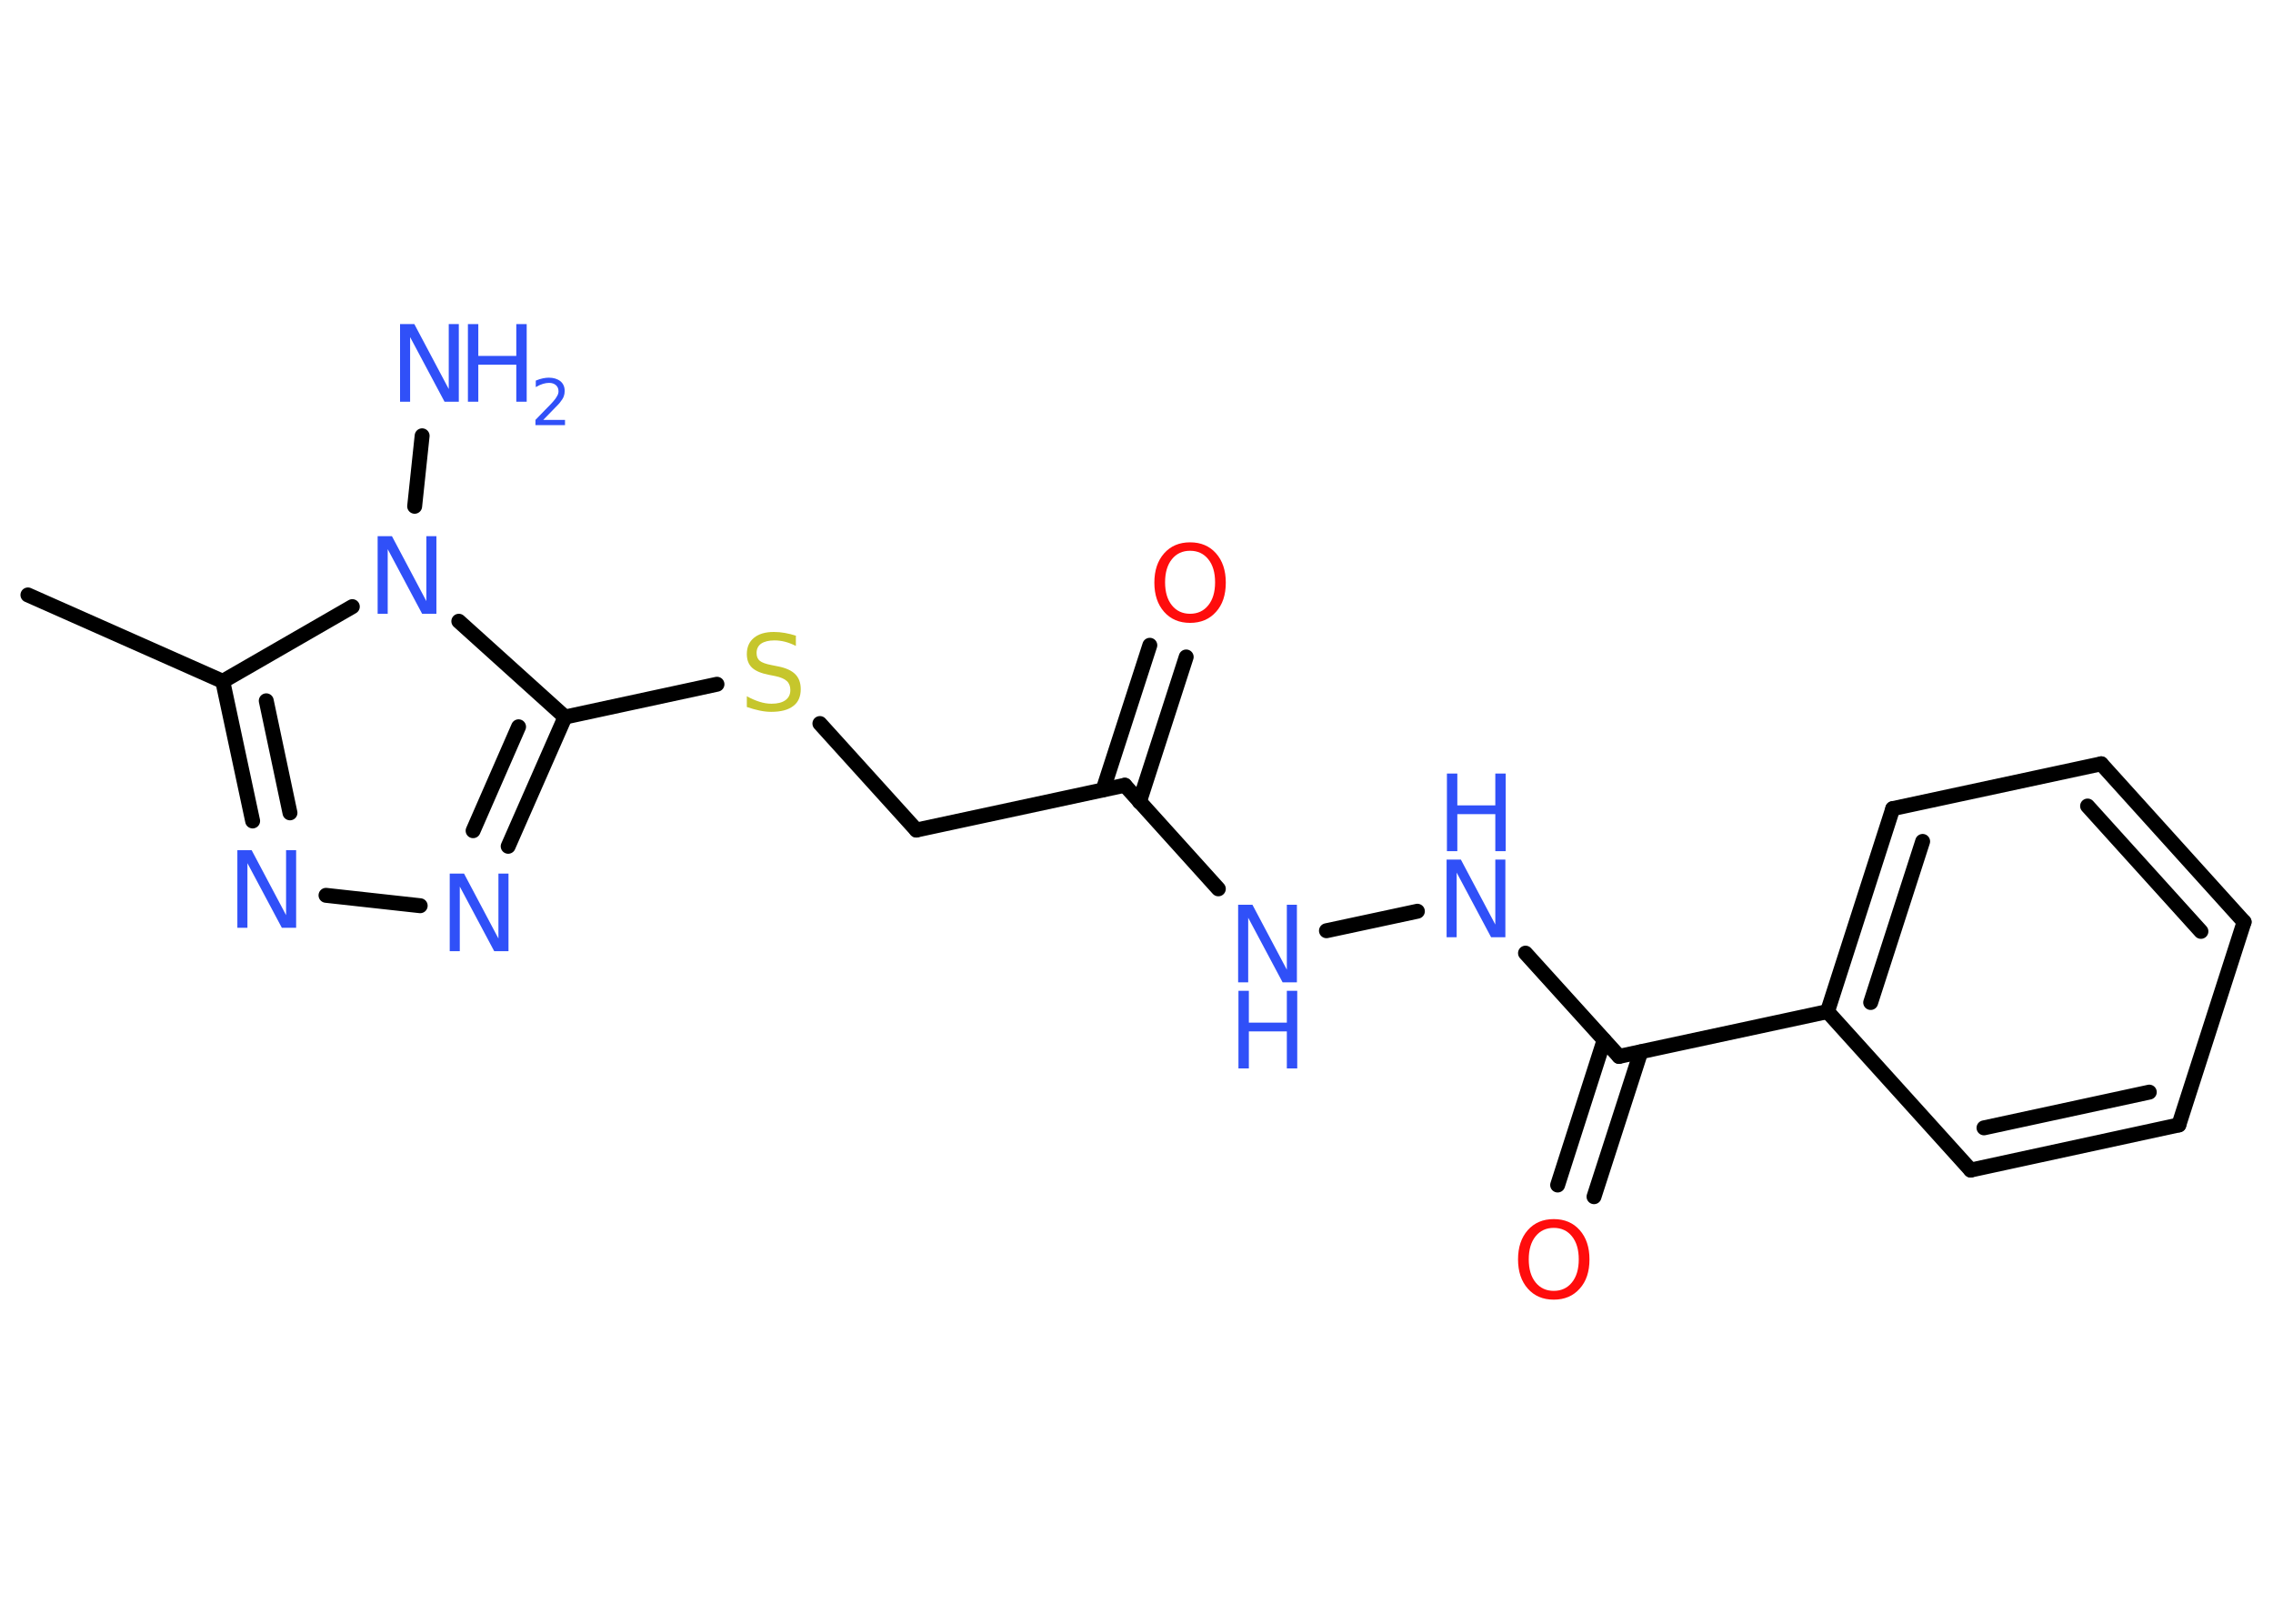 <?xml version='1.0' encoding='UTF-8'?>
<!DOCTYPE svg PUBLIC "-//W3C//DTD SVG 1.1//EN" "http://www.w3.org/Graphics/SVG/1.1/DTD/svg11.dtd">
<svg version='1.2' xmlns='http://www.w3.org/2000/svg' xmlns:xlink='http://www.w3.org/1999/xlink' width='70.0mm' height='50.0mm' viewBox='0 0 70.0 50.0'>
  <desc>Generated by the Chemistry Development Kit (http://github.com/cdk)</desc>
  <g stroke-linecap='round' stroke-linejoin='round' stroke='#000000' stroke-width='.46' fill='#3050F8'>
    <rect x='.0' y='.0' width='70.0' height='50.0' fill='#FFFFFF' stroke='none'/>
    <g id='mol1' class='mol'>
      <line id='mol1bnd1' class='bond' x1='.86' y1='18.32' x2='6.86' y2='20.98'/>
      <g id='mol1bnd2' class='bond'>
        <line x1='6.86' y1='20.98' x2='7.78' y2='25.28'/>
        <line x1='8.2' y1='21.58' x2='8.93' y2='25.03'/>
      </g>
      <line id='mol1bnd3' class='bond' x1='10.04' y1='27.57' x2='12.94' y2='27.89'/>
      <g id='mol1bnd4' class='bond'>
        <line x1='15.65' y1='26.06' x2='17.4' y2='22.08'/>
        <line x1='14.57' y1='25.58' x2='15.97' y2='22.38'/>
      </g>
      <line id='mol1bnd5' class='bond' x1='17.4' y1='22.08' x2='22.08' y2='21.07'/>
      <line id='mol1bnd6' class='bond' x1='25.25' y1='22.28' x2='28.22' y2='25.56'/>
      <line id='mol1bnd7' class='bond' x1='28.22' y1='25.56' x2='34.64' y2='24.18'/>
      <g id='mol1bnd8' class='bond'>
        <line x1='33.97' y1='24.32' x2='35.41' y2='19.87'/>
        <line x1='35.09' y1='24.69' x2='36.53' y2='20.23'/>
      </g>
      <line id='mol1bnd9' class='bond' x1='34.64' y1='24.18' x2='37.52' y2='27.37'/>
      <line id='mol1bnd10' class='bond' x1='40.85' y1='28.66' x2='43.65' y2='28.06'/>
      <line id='mol1bnd11' class='bond' x1='46.98' y1='29.35' x2='49.86' y2='32.53'/>
      <g id='mol1bnd12' class='bond'>
        <line x1='50.53' y1='32.39' x2='49.09' y2='36.85'/>
        <line x1='49.4' y1='32.03' x2='47.97' y2='36.49'/>
      </g>
      <line id='mol1bnd13' class='bond' x1='49.86' y1='32.53' x2='56.28' y2='31.15'/>
      <g id='mol1bnd14' class='bond'>
        <line x1='58.29' y1='24.9' x2='56.28' y2='31.15'/>
        <line x1='59.21' y1='25.91' x2='57.61' y2='30.87'/>
      </g>
      <line id='mol1bnd15' class='bond' x1='58.29' y1='24.9' x2='64.71' y2='23.52'/>
      <g id='mol1bnd16' class='bond'>
        <line x1='69.11' y1='28.39' x2='64.71' y2='23.52'/>
        <line x1='67.78' y1='28.68' x2='64.29' y2='24.82'/>
      </g>
      <line id='mol1bnd17' class='bond' x1='69.11' y1='28.39' x2='67.1' y2='34.64'/>
      <g id='mol1bnd18' class='bond'>
        <line x1='60.69' y1='36.03' x2='67.1' y2='34.64'/>
        <line x1='61.1' y1='34.73' x2='66.19' y2='33.63'/>
      </g>
      <line id='mol1bnd19' class='bond' x1='56.28' y1='31.15' x2='60.69' y2='36.03'/>
      <line id='mol1bnd20' class='bond' x1='17.4' y1='22.08' x2='14.13' y2='19.13'/>
      <line id='mol1bnd21' class='bond' x1='6.86' y1='20.98' x2='10.85' y2='18.68'/>
      <line id='mol1bnd22' class='bond' x1='12.77' y1='15.59' x2='13.0' y2='13.42'/>
      <path id='mol1atm3' class='atom' d='M7.32 26.18h.43l1.06 2.0v-2.0h.31v2.39h-.44l-1.06 -1.99v1.99h-.31v-2.39z' stroke='none'/>
      <path id='mol1atm4' class='atom' d='M13.86 26.9h.43l1.06 2.0v-2.0h.31v2.39h-.44l-1.06 -1.99v1.99h-.31v-2.39z' stroke='none'/>
      <path id='mol1atm6' class='atom' d='M24.51 19.58v.31q-.18 -.09 -.34 -.13q-.16 -.04 -.32 -.04q-.26 .0 -.41 .1q-.14 .1 -.14 .29q.0 .16 .1 .24q.1 .08 .36 .13l.2 .04q.36 .07 .53 .24q.17 .17 .17 .46q.0 .35 -.23 .52q-.23 .18 -.68 .18q-.17 .0 -.36 -.04q-.19 -.04 -.39 -.11v-.33q.2 .11 .39 .17q.19 .06 .37 .06q.28 .0 .43 -.11q.15 -.11 .15 -.31q.0 -.18 -.11 -.28q-.11 -.1 -.35 -.15l-.2 -.04q-.36 -.07 -.52 -.22q-.16 -.15 -.16 -.42q.0 -.32 .22 -.5q.22 -.18 .61 -.18q.17 .0 .34 .03q.17 .03 .36 .09z' stroke='none' fill='#C6C62C'/>
      <path id='mol1atm9' class='atom' d='M36.65 16.96q-.35 .0 -.56 .26q-.21 .26 -.21 .71q.0 .45 .21 .71q.21 .26 .56 .26q.35 .0 .56 -.26q.21 -.26 .21 -.71q.0 -.45 -.21 -.71q-.21 -.26 -.56 -.26zM36.65 16.7q.5 .0 .8 .34q.3 .34 .3 .9q.0 .57 -.3 .9q-.3 .34 -.8 .34q-.5 .0 -.8 -.34q-.3 -.34 -.3 -.9q.0 -.56 .3 -.9q.3 -.34 .8 -.34z' stroke='none' fill='#FF0D0D'/>
      <g id='mol1atm10' class='atom'>
        <path d='M38.14 27.86h.43l1.06 2.0v-2.0h.31v2.39h-.44l-1.06 -1.99v1.99h-.31v-2.39z' stroke='none'/>
        <path d='M38.14 30.51h.32v.98h1.17v-.98h.32v2.39h-.32v-1.14h-1.17v1.14h-.32v-2.39z' stroke='none'/>
      </g>
      <g id='mol1atm11' class='atom'>
        <path d='M44.56 26.47h.43l1.06 2.0v-2.0h.31v2.39h-.44l-1.06 -1.99v1.99h-.31v-2.39z' stroke='none'/>
        <path d='M44.56 23.82h.32v.98h1.17v-.98h.32v2.39h-.32v-1.14h-1.17v1.14h-.32v-2.39z' stroke='none'/>
      </g>
      <path id='mol1atm13' class='atom' d='M47.85 37.81q-.35 .0 -.56 .26q-.21 .26 -.21 .71q.0 .45 .21 .71q.21 .26 .56 .26q.35 .0 .56 -.26q.21 -.26 .21 -.71q.0 -.45 -.21 -.71q-.21 -.26 -.56 -.26zM47.85 37.54q.5 .0 .8 .34q.3 .34 .3 .9q.0 .57 -.3 .9q-.3 .34 -.8 .34q-.5 .0 -.8 -.34q-.3 -.34 -.3 -.9q.0 -.56 .3 -.9q.3 -.34 .8 -.34z' stroke='none' fill='#FF0D0D'/>
      <path id='mol1atm20' class='atom' d='M11.64 16.51h.43l1.06 2.0v-2.0h.31v2.39h-.44l-1.06 -1.99v1.99h-.31v-2.39z' stroke='none'/>
      <g id='mol1atm21' class='atom'>
        <path d='M12.33 9.98h.43l1.06 2.0v-2.0h.31v2.39h-.44l-1.06 -1.99v1.99h-.31v-2.39z' stroke='none'/>
        <path d='M14.41 9.98h.32v.98h1.17v-.98h.32v2.39h-.32v-1.14h-1.17v1.14h-.32v-2.39z' stroke='none'/>
        <path d='M16.73 12.93h.67v.16h-.91v-.16q.11 -.11 .3 -.31q.19 -.19 .24 -.25q.09 -.1 .13 -.18q.04 -.07 .04 -.14q.0 -.12 -.08 -.19q-.08 -.07 -.21 -.07q-.09 .0 -.19 .03q-.1 .03 -.22 .1v-.2q.12 -.05 .22 -.07q.1 -.02 .18 -.02q.22 .0 .36 .11q.13 .11 .13 .3q.0 .09 -.03 .17q-.03 .08 -.12 .19q-.02 .03 -.15 .16q-.13 .13 -.36 .37z' stroke='none'/>
      </g>
    </g>
  </g>
</svg>

